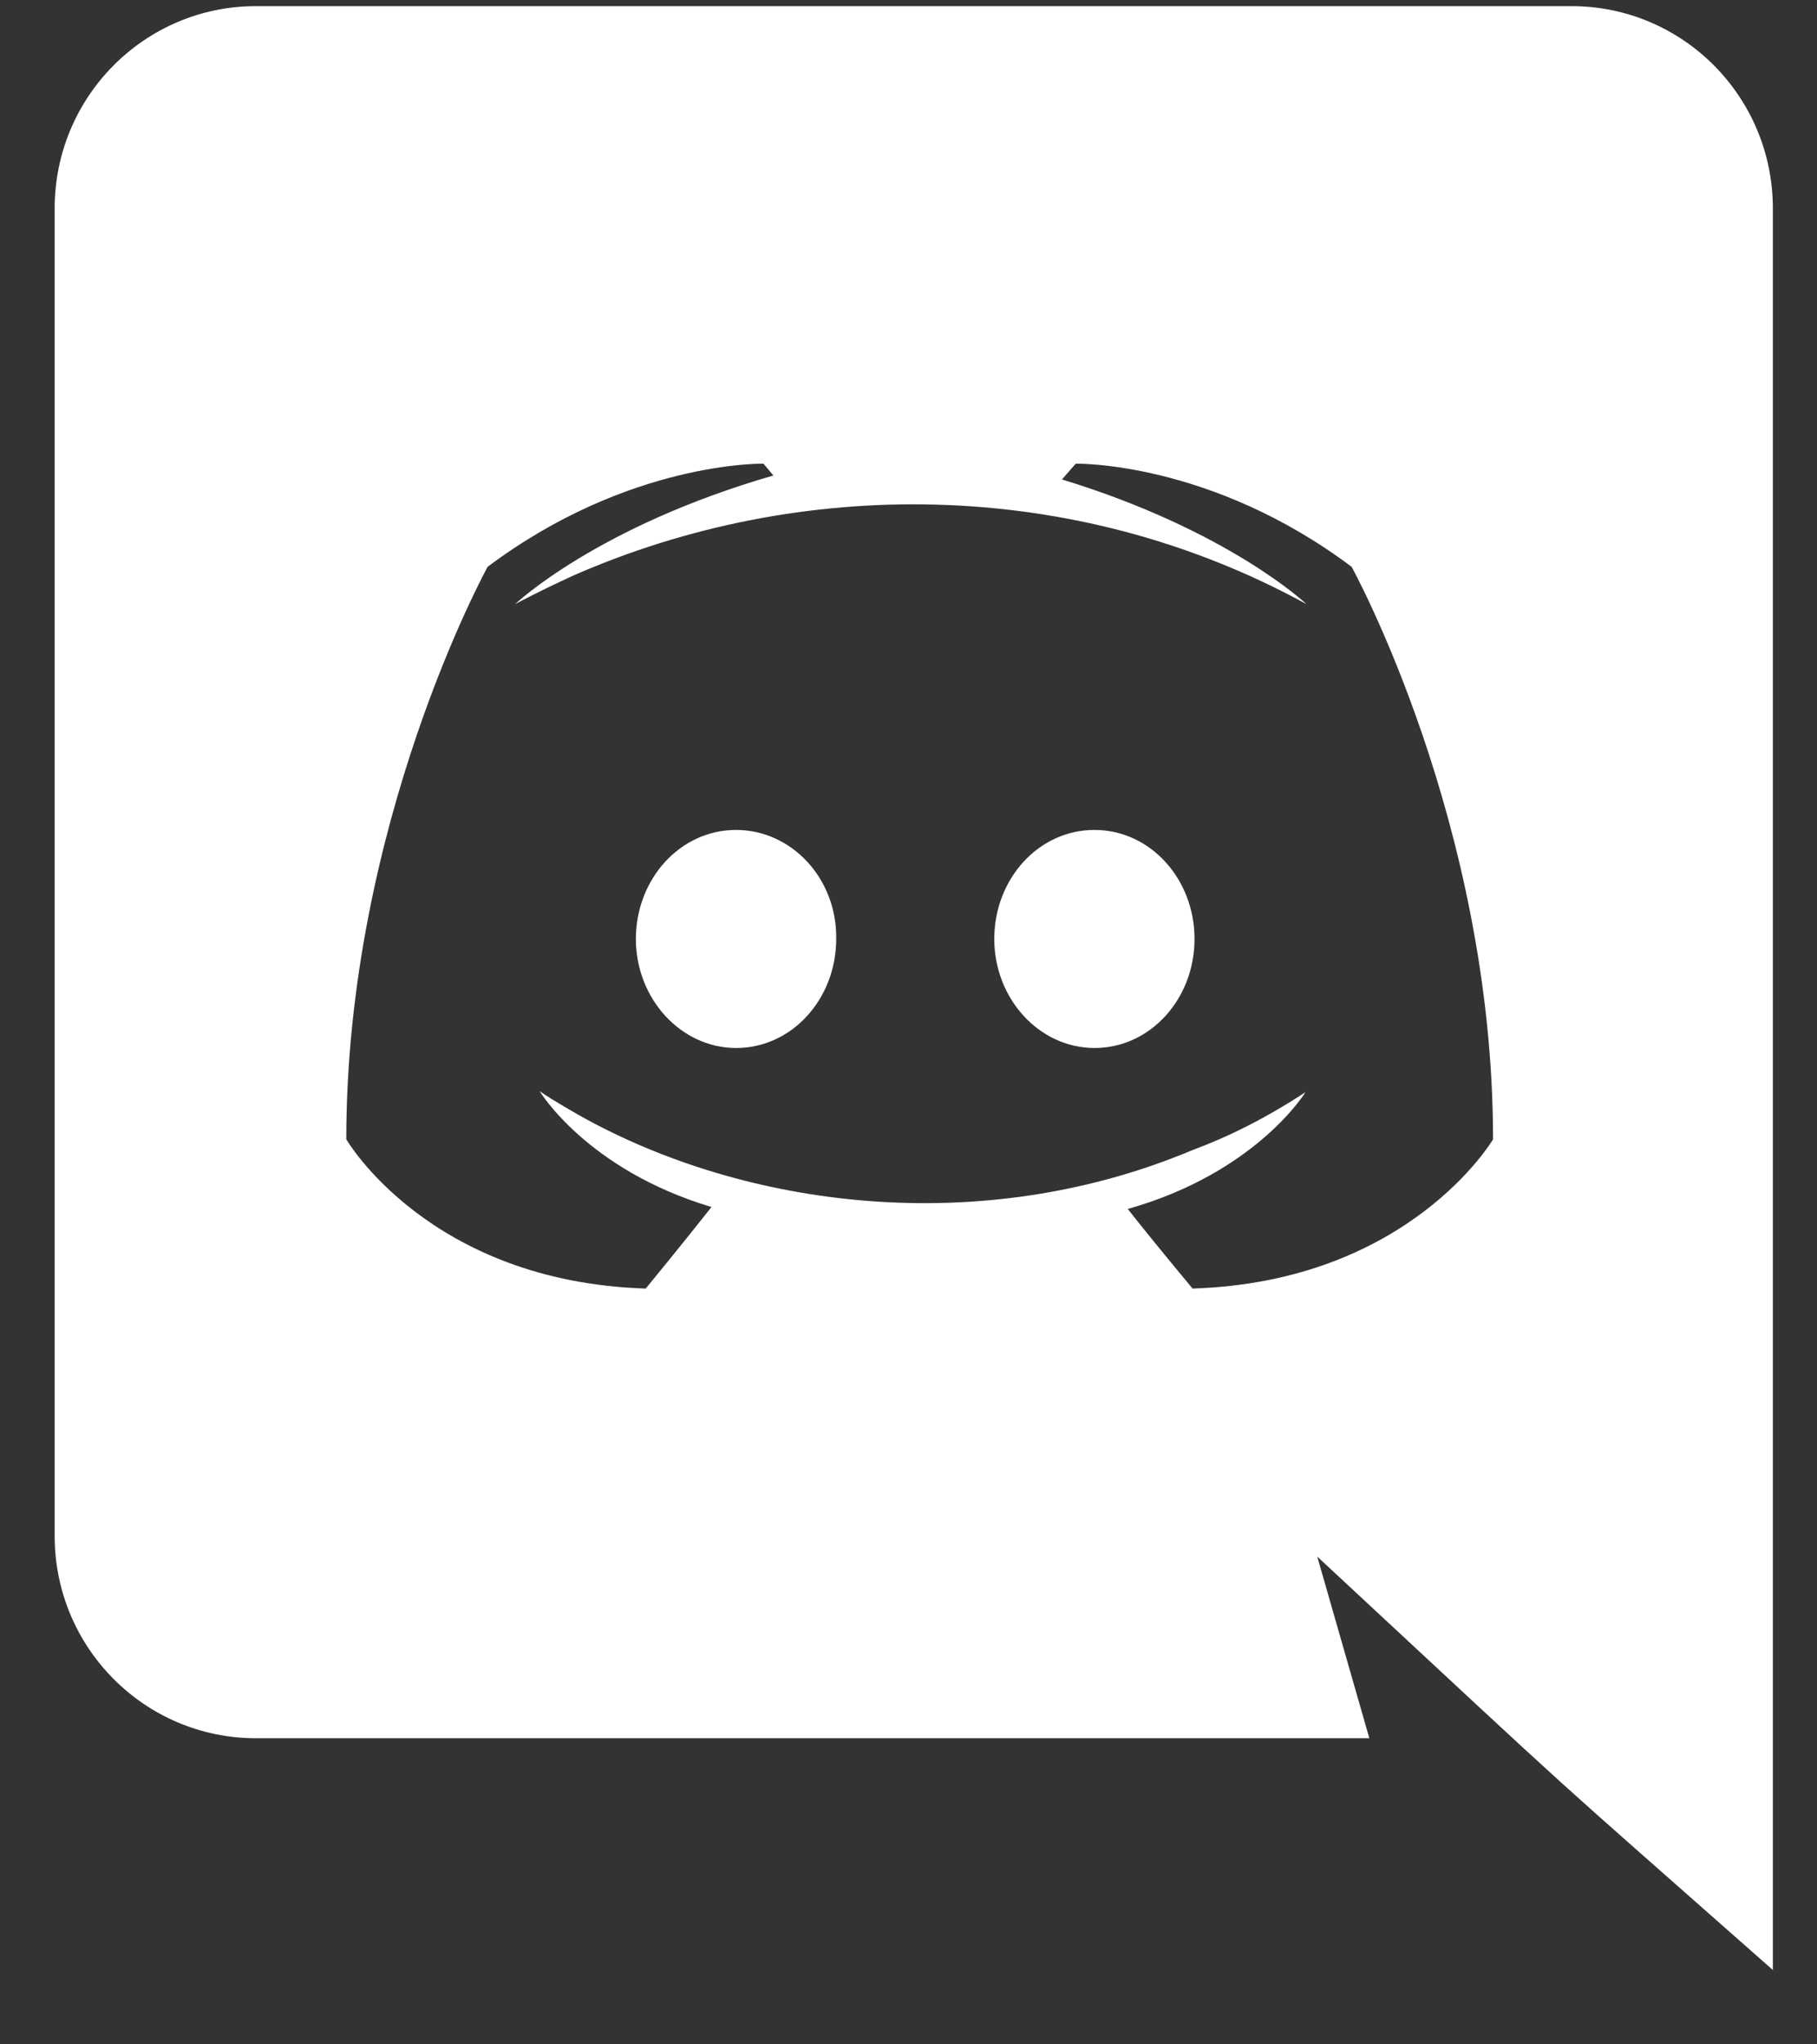 <svg width="24" height="27" viewBox="0 0 24 27" fill="none" xmlns="http://www.w3.org/2000/svg">
<rect x="0" y="0" width="24" height="27" fill="#333333" stroke="none"/>
<path d="M15.778 12.401C15.778 13.192 15.195 13.841 14.456 13.841C13.729 13.841 13.133 13.192 13.133 12.401C13.133 11.61 13.716 10.961 14.456 10.961C15.195 10.961 15.778 11.61 15.778 12.401ZM9.722 10.961C8.983 10.961 8.399 11.61 8.399 12.401C8.399 13.192 8.996 13.841 9.722 13.841C10.461 13.841 11.045 13.192 11.045 12.401C11.058 11.61 10.461 10.961 9.722 10.961ZM23.417 2.753V26.018C20.149 23.131 21.194 24.086 17.399 20.558L18.087 22.957H3.38C1.915 22.957 0.722 21.764 0.722 20.286V2.753C0.722 1.274 1.915 0.081 3.38 0.081H20.758C22.224 0.081 23.417 1.274 23.417 2.753ZM19.721 15.047C19.721 10.871 17.853 7.486 17.853 7.486C15.986 6.085 14.209 6.124 14.209 6.124L14.027 6.332C16.232 7.006 17.257 7.979 17.257 7.979C14.176 6.29 10.557 6.29 7.569 7.603C7.089 7.823 6.804 7.979 6.804 7.979C6.804 7.979 7.88 6.954 10.215 6.28L10.085 6.124C10.085 6.124 8.308 6.085 6.441 7.486C6.441 7.486 4.574 10.871 4.574 15.047C4.574 15.047 5.663 16.927 8.529 17.018C8.529 17.018 9.009 16.434 9.398 15.941C7.751 15.449 7.128 14.411 7.128 14.411C7.319 14.545 7.634 14.718 7.66 14.735C9.849 15.961 12.958 16.363 15.752 15.189C16.206 15.021 16.712 14.774 17.244 14.424C17.244 14.424 16.595 15.488 14.896 15.967C15.285 16.46 15.752 17.018 15.752 17.018C18.618 16.927 19.721 15.047 19.721 15.047Z" fill="white"/>
</svg>
